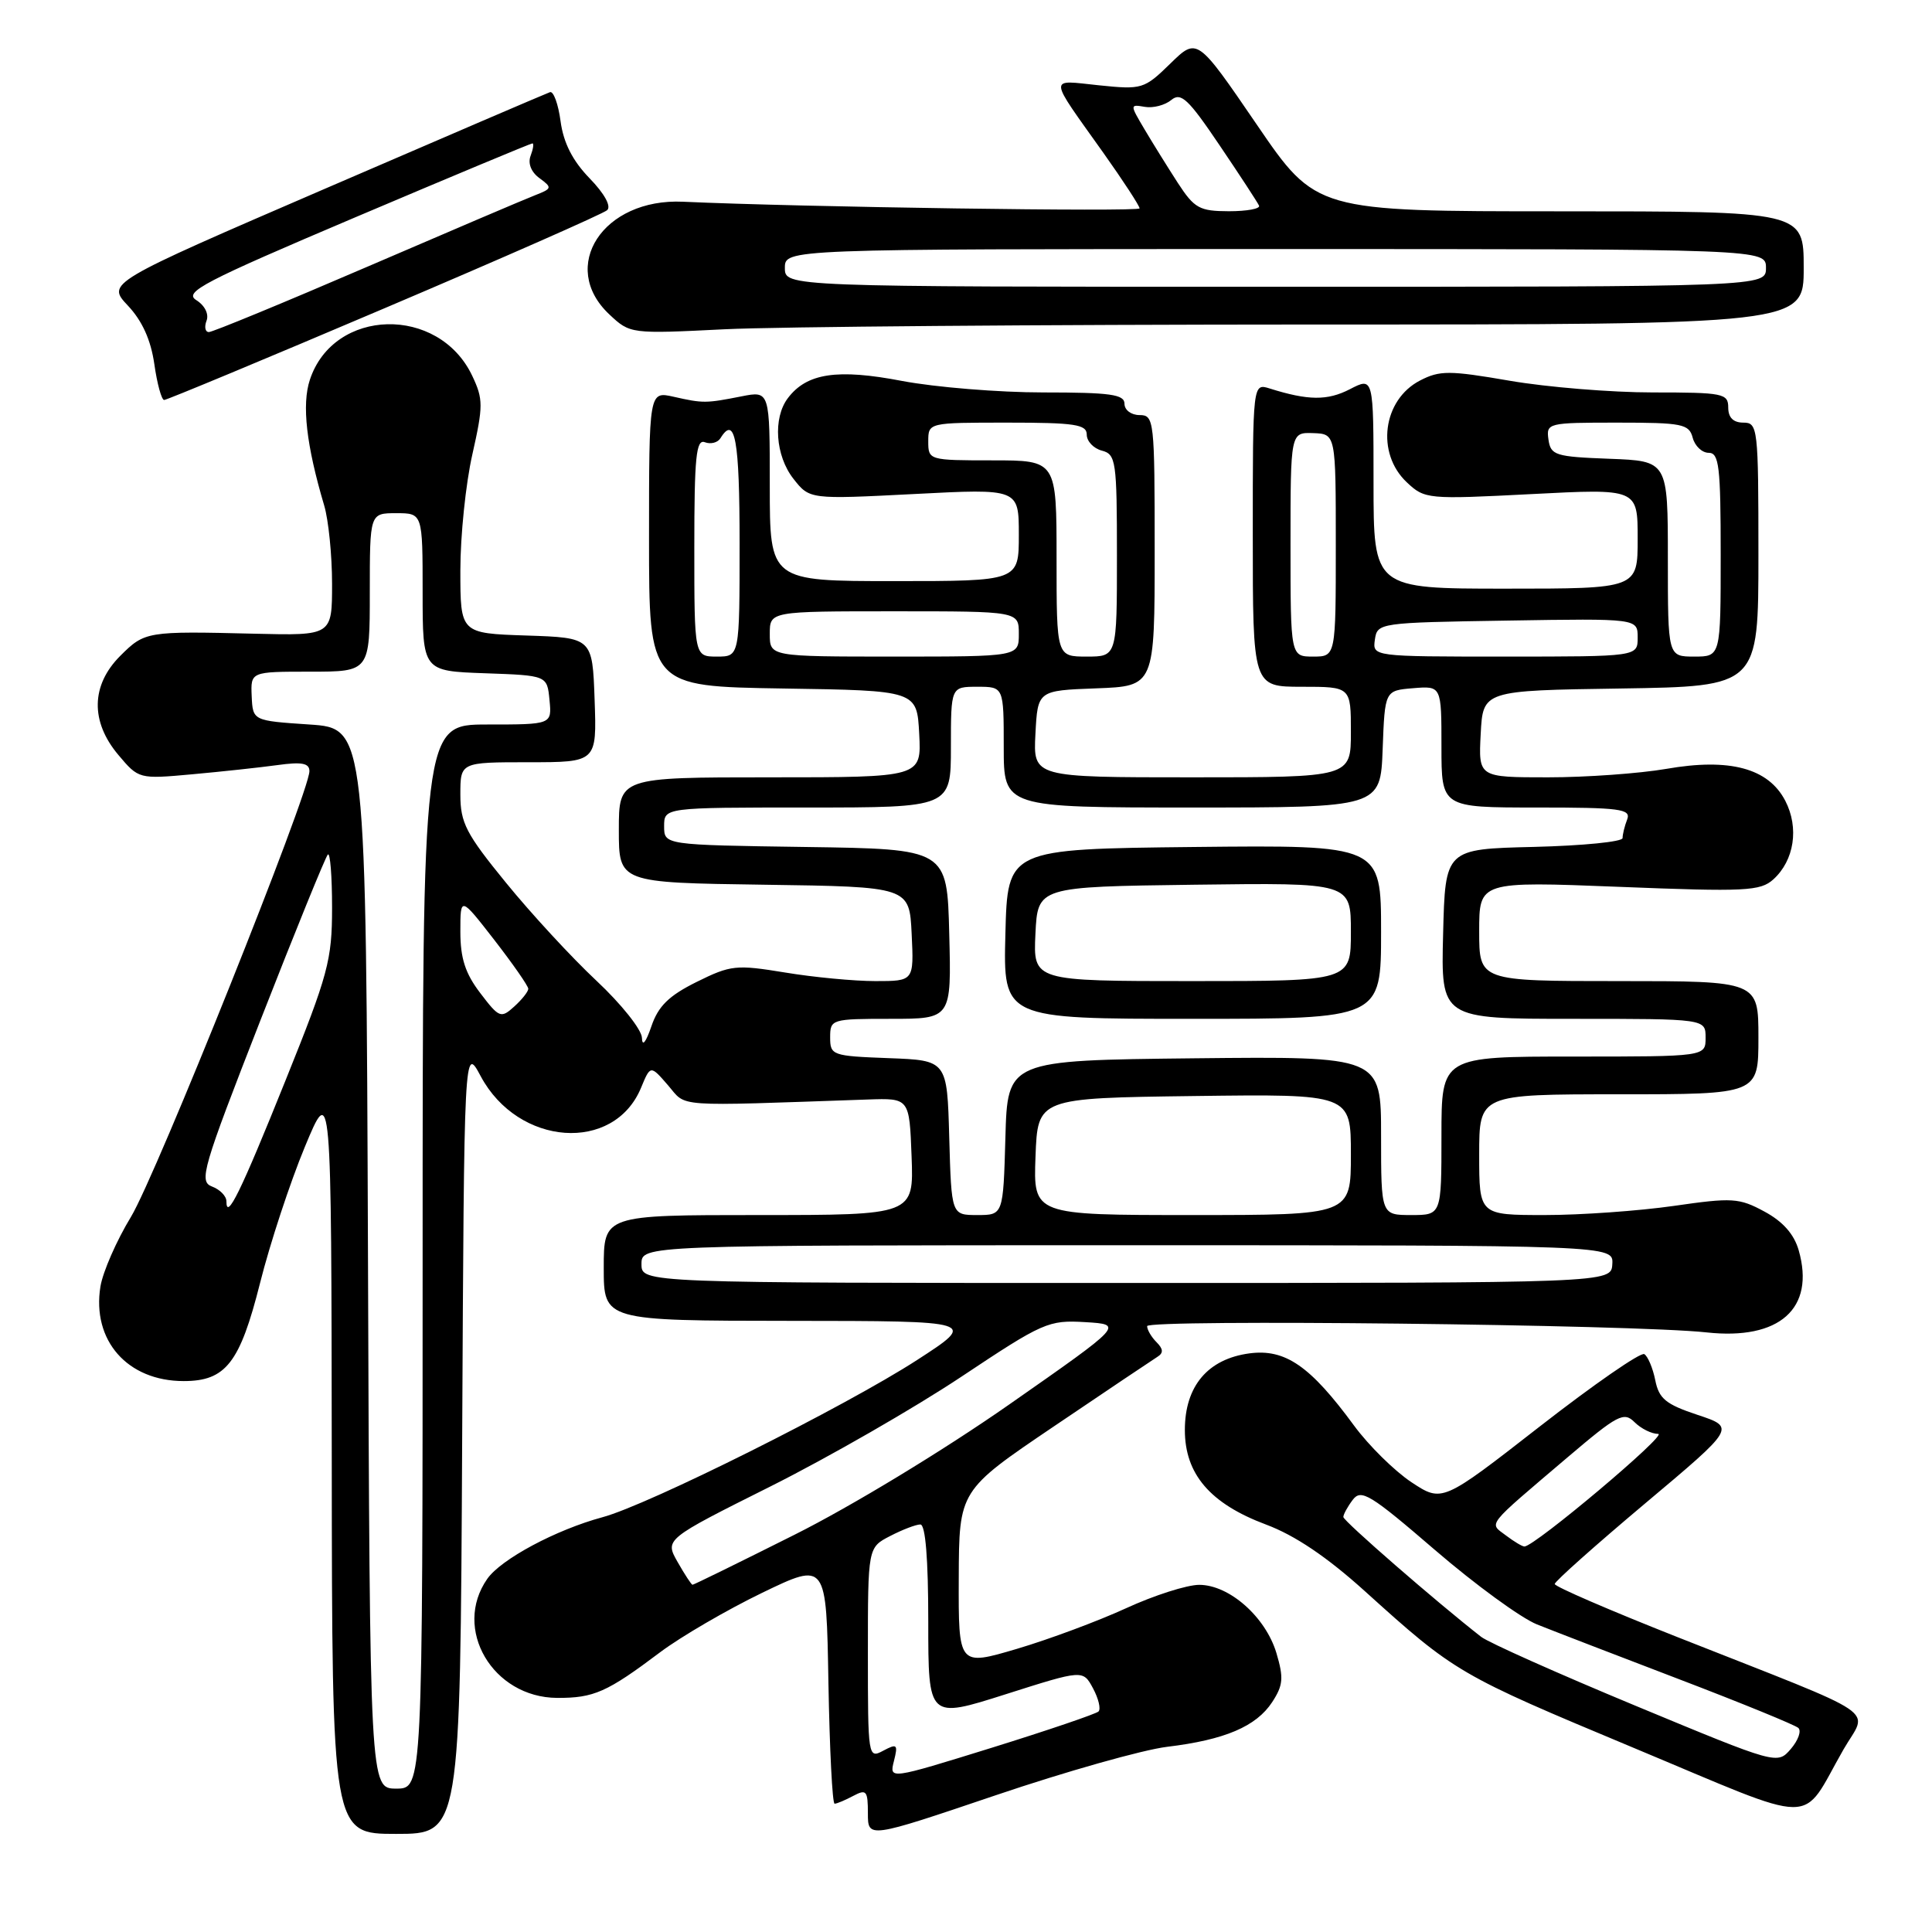 <?xml version="1.0" encoding="UTF-8" standalone="no"?>
<!DOCTYPE svg PUBLIC "-//W3C//DTD SVG 1.1//EN" "http://www.w3.org/Graphics/SVG/1.1/DTD/svg11.dtd" >
<svg xmlns="http://www.w3.org/2000/svg" xmlns:xlink="http://www.w3.org/1999/xlink" version="1.1" viewBox="0 0 256 256">
 <g >
 <path fill="currentColor"
d=" M 154.66 231.46 C 162.29 230.54 166.45 228.77 168.57 225.54 C 170.03 223.30 170.11 222.33 169.13 219.03 C 167.69 214.25 162.89 210.00 158.90 210.00 C 157.28 210.00 152.93 211.39 149.23 213.09 C 145.53 214.79 139.01 217.22 134.75 218.48 C 127.00 220.77 127.00 220.77 127.04 209.13 C 127.08 197.50 127.08 197.50 139.65 189.00 C 146.57 184.32 152.74 180.18 153.36 179.79 C 154.18 179.28 154.15 178.75 153.24 177.84 C 152.56 177.16 152.00 176.20 152.00 175.72 C 152.00 174.78 216.58 175.50 226.13 176.55 C 235.79 177.61 240.54 173.39 238.34 165.68 C 237.73 163.54 236.25 161.86 233.80 160.54 C 230.44 158.72 229.54 158.67 221.78 159.79 C 217.17 160.45 209.48 161.00 204.70 161.00 C 196.00 161.00 196.00 161.00 196.00 153.00 C 196.00 145.00 196.00 145.00 214.50 145.00 C 233.00 145.00 233.00 145.00 233.00 137.50 C 233.00 130.00 233.00 130.00 214.50 130.00 C 196.00 130.00 196.00 130.00 196.00 123.39 C 196.00 116.78 196.00 116.78 214.54 117.51 C 231.32 118.18 233.25 118.08 234.98 116.52 C 237.75 114.01 238.41 109.69 236.56 106.11 C 234.32 101.79 229.20 100.41 220.79 101.88 C 217.24 102.49 210.19 103.00 205.12 103.00 C 195.90 103.00 195.90 103.00 196.20 97.25 C 196.50 91.50 196.50 91.50 214.75 91.23 C 233.00 90.95 233.00 90.95 233.00 73.48 C 233.00 56.67 232.92 56.00 231.00 56.00 C 229.67 56.00 229.00 55.33 229.00 54.00 C 229.00 52.13 228.33 52.00 219.00 52.00 C 213.50 52.00 204.97 51.30 200.04 50.45 C 192.04 49.07 190.77 49.07 188.16 50.42 C 183.21 52.98 182.29 60.05 186.42 63.92 C 188.78 66.14 189.16 66.18 202.92 65.47 C 217.00 64.74 217.00 64.74 217.00 71.37 C 217.00 78.00 217.00 78.00 199.50 78.00 C 182.00 78.00 182.00 78.00 182.00 63.97 C 182.00 49.95 182.00 49.95 178.87 51.57 C 175.89 53.11 173.34 53.08 168.25 51.48 C 166.00 50.77 166.00 50.77 166.00 70.88 C 166.00 91.00 166.00 91.00 172.50 91.00 C 179.00 91.00 179.00 91.00 179.00 97.00 C 179.00 103.00 179.00 103.00 157.95 103.00 C 136.90 103.00 136.90 103.00 137.20 97.25 C 137.50 91.50 137.50 91.50 145.25 91.21 C 153.00 90.92 153.00 90.92 153.00 72.96 C 153.00 55.67 152.93 55.00 151.00 55.00 C 149.89 55.00 149.00 54.33 149.00 53.50 C 149.00 52.26 147.14 52.00 138.25 52.00 C 132.34 52.00 123.92 51.31 119.54 50.48 C 110.95 48.83 106.90 49.44 104.40 52.75 C 102.39 55.39 102.74 60.40 105.14 63.45 C 107.28 66.17 107.28 66.17 121.14 65.46 C 135.00 64.74 135.00 64.74 135.00 70.87 C 135.00 77.00 135.00 77.00 118.50 77.00 C 102.00 77.00 102.00 77.00 102.00 64.39 C 102.00 51.78 102.00 51.78 98.25 52.52 C 93.52 53.45 93.19 53.46 89.25 52.57 C 86.00 51.84 86.00 51.84 86.00 71.40 C 86.00 90.95 86.00 90.95 103.75 91.23 C 121.50 91.50 121.50 91.50 121.80 97.25 C 122.10 103.00 122.10 103.00 102.05 103.00 C 82.00 103.00 82.00 103.00 82.00 109.98 C 82.00 116.96 82.00 116.96 101.25 117.23 C 120.50 117.50 120.50 117.50 120.80 123.75 C 121.10 130.00 121.10 130.00 115.99 130.00 C 113.18 130.00 107.79 129.49 104.01 128.86 C 97.54 127.80 96.83 127.87 92.31 130.11 C 88.62 131.94 87.22 133.32 86.31 136.00 C 85.58 138.14 85.09 138.73 85.06 137.52 C 85.03 136.43 82.32 133.03 79.04 129.96 C 75.76 126.89 70.36 121.04 67.04 116.96 C 61.75 110.48 61.00 109.03 61.00 105.28 C 61.00 101.00 61.00 101.00 70.04 101.00 C 79.08 101.00 79.08 101.00 78.79 92.75 C 78.50 84.50 78.50 84.50 69.75 84.21 C 61.00 83.92 61.00 83.92 61.00 75.58 C 61.00 71.00 61.71 64.08 62.59 60.21 C 64.04 53.77 64.04 52.89 62.57 49.79 C 58.13 40.43 44.21 40.77 41.06 50.32 C 39.97 53.61 40.59 59.01 42.96 66.99 C 43.53 68.91 44.00 73.58 44.00 77.35 C 44.00 84.22 44.00 84.22 33.75 83.97 C 19.42 83.62 19.19 83.66 15.92 86.92 C 12.05 90.80 11.96 95.62 15.69 100.04 C 18.37 103.22 18.41 103.24 25.44 102.60 C 29.32 102.25 34.41 101.70 36.75 101.38 C 39.99 100.93 41.00 101.12 41.00 102.18 C 41.00 105.02 20.70 155.71 17.36 161.23 C 15.44 164.38 13.63 168.53 13.31 170.46 C 12.15 177.62 16.88 183.00 24.34 183.00 C 29.92 183.00 31.79 180.59 34.46 170.00 C 35.77 164.78 38.44 156.68 40.38 152.00 C 43.91 143.50 43.91 143.50 43.96 193.25 C 44.00 243.00 44.00 243.00 52.49 243.00 C 60.98 243.00 60.98 243.00 61.24 190.75 C 61.50 138.50 61.50 138.50 63.70 142.61 C 68.67 151.89 81.35 152.80 84.94 144.14 C 86.19 141.12 86.19 141.12 88.52 143.81 C 91.06 146.75 88.86 146.59 115.00 145.69 C 120.50 145.50 120.50 145.50 120.79 153.25 C 121.08 161.00 121.08 161.00 100.54 161.00 C 80.00 161.00 80.00 161.00 80.00 168.00 C 80.00 175.00 80.00 175.00 104.75 175.02 C 129.50 175.04 129.50 175.04 121.50 180.22 C 111.99 186.37 85.92 199.41 79.83 201.04 C 73.68 202.70 66.40 206.59 64.57 209.20 C 59.93 215.82 65.28 224.93 73.82 224.98 C 78.69 225.00 80.42 224.24 87.50 218.91 C 90.25 216.85 96.33 213.31 101.00 211.05 C 109.50 206.95 109.50 206.95 109.77 222.97 C 109.93 231.79 110.29 239.00 110.59 239.00 C 110.89 239.00 112.00 238.53 113.07 237.96 C 114.80 237.04 115.00 237.28 115.00 240.27 C 115.00 243.61 115.00 243.61 131.91 237.89 C 141.20 234.74 151.44 231.85 154.66 231.46 Z  M 244.28 231.80 C 247.51 226.19 250.02 227.89 222.26 216.92 C 213.33 213.39 206.01 210.23 206.01 209.89 C 206.00 209.56 211.39 204.76 217.98 199.22 C 229.97 189.15 229.97 189.15 224.94 187.48 C 220.73 186.08 219.82 185.34 219.33 182.88 C 219.01 181.28 218.35 179.72 217.88 179.43 C 217.41 179.13 211.19 183.44 204.06 188.99 C 191.10 199.09 191.10 199.09 187.02 196.40 C 184.78 194.91 181.36 191.54 179.42 188.90 C 173.61 180.98 170.30 178.70 165.55 179.33 C 160.04 180.07 157.00 183.67 157.00 189.48 C 157.00 195.33 160.35 199.24 167.75 202.01 C 171.58 203.44 175.81 206.29 180.82 210.81 C 192.83 221.66 193.25 221.90 216.35 231.55 C 241.50 242.05 238.42 242.02 244.28 231.80 Z  M 50.94 40.85 C 66.65 34.17 79.93 28.32 80.45 27.85 C 81.02 27.34 80.10 25.66 78.12 23.62 C 75.87 21.30 74.67 18.94 74.28 16.08 C 73.98 13.80 73.34 12.05 72.88 12.21 C 72.41 12.37 59.00 18.12 43.08 25.00 C 14.13 37.50 14.13 37.50 16.95 40.50 C 18.85 42.52 19.99 45.05 20.45 48.25 C 20.82 50.86 21.41 53.00 21.75 53.00 C 22.10 53.00 35.24 47.53 50.94 40.85 Z  M 173.75 43.00 C 239.00 43.00 239.00 43.00 239.00 35.50 C 239.00 28.00 239.00 28.00 206.69 28.00 C 174.38 28.00 174.38 28.00 166.51 16.48 C 158.63 4.95 158.63 4.95 155.07 8.43 C 151.60 11.81 151.33 11.89 145.59 11.30 C 138.86 10.60 138.81 9.86 146.20 20.25 C 148.84 23.97 151.00 27.28 151.00 27.61 C 151.00 28.09 106.08 27.44 90.50 26.73 C 79.91 26.24 73.98 35.33 80.75 41.67 C 83.49 44.24 83.56 44.25 96.00 43.63 C 102.88 43.29 137.86 43.01 173.75 43.00 Z  M 48.76 166.75 C 48.50 96.50 48.50 96.50 41.00 96.00 C 33.50 95.50 33.50 95.50 33.35 92.25 C 33.21 89.00 33.21 89.00 41.10 89.00 C 49.00 89.00 49.00 89.00 49.00 78.50 C 49.00 68.00 49.00 68.00 52.50 68.00 C 56.00 68.00 56.00 68.00 56.00 78.46 C 56.00 88.92 56.00 88.92 64.25 89.21 C 72.50 89.50 72.50 89.50 72.81 92.75 C 73.13 96.00 73.13 96.00 64.56 96.00 C 56.00 96.00 56.00 96.00 56.00 166.50 C 56.00 237.00 56.00 237.00 52.51 237.00 C 49.01 237.00 49.01 237.00 48.76 166.75 Z  M 118.45 233.35 C 119.01 231.13 118.87 231.00 117.03 231.98 C 115.03 233.05 115.00 232.83 115.00 219.06 C 115.00 205.05 115.00 205.05 117.95 203.53 C 119.57 202.69 121.37 202.00 121.95 202.00 C 122.63 202.00 123.00 206.55 123.00 214.88 C 123.00 227.76 123.00 227.76 133.25 224.50 C 143.50 221.24 143.50 221.24 144.83 223.71 C 145.56 225.07 145.89 226.45 145.56 226.78 C 145.23 227.10 138.86 229.27 131.40 231.59 C 117.83 235.80 117.83 235.80 118.45 233.35 Z  M 89.79 206.98 C 88.08 203.97 88.08 203.97 102.11 196.95 C 109.83 193.08 121.22 186.53 127.42 182.40 C 138.22 175.21 138.93 174.90 143.80 175.19 C 148.90 175.50 148.90 175.50 133.70 186.12 C 125.04 192.17 112.80 199.60 105.26 203.37 C 97.98 207.02 91.91 210.00 91.76 209.99 C 91.62 209.99 90.73 208.63 89.79 206.98 Z  M 85.00 167.50 C 85.00 165.00 85.00 165.00 149.39 165.00 C 213.79 165.00 213.79 165.00 213.64 167.50 C 213.50 170.00 213.50 170.00 149.25 170.00 C 85.00 170.00 85.00 170.00 85.00 167.50 Z  M 125.78 150.75 C 125.50 140.50 125.50 140.50 117.75 140.21 C 110.26 139.93 110.00 139.83 110.00 137.46 C 110.00 135.05 110.17 135.00 118.03 135.00 C 126.07 135.00 126.07 135.00 125.78 123.75 C 125.50 112.50 125.50 112.50 106.75 112.23 C 88.00 111.96 88.00 111.96 88.00 109.48 C 88.00 107.00 88.00 107.00 107.00 107.00 C 126.00 107.00 126.00 107.00 126.00 99.00 C 126.00 91.00 126.00 91.00 129.50 91.00 C 133.00 91.00 133.00 91.00 133.00 99.00 C 133.00 107.00 133.00 107.00 157.96 107.00 C 182.92 107.00 182.92 107.00 183.21 99.25 C 183.50 91.50 183.50 91.50 187.25 91.19 C 191.00 90.88 191.00 90.88 191.00 98.94 C 191.00 107.00 191.00 107.00 203.61 107.00 C 214.69 107.00 216.14 107.19 215.61 108.58 C 215.27 109.45 215.00 110.56 215.00 111.05 C 215.00 111.54 209.71 112.06 203.25 112.22 C 191.50 112.50 191.50 112.50 191.22 123.75 C 190.93 135.00 190.93 135.00 208.47 135.00 C 226.00 135.00 226.00 135.00 226.00 137.50 C 226.00 140.00 226.00 140.00 208.50 140.00 C 191.00 140.00 191.00 140.00 191.00 150.50 C 191.00 161.00 191.00 161.00 187.00 161.00 C 183.00 161.00 183.00 161.00 183.00 150.48 C 183.00 139.97 183.00 139.97 158.25 140.23 C 133.50 140.50 133.50 140.50 133.22 150.75 C 132.93 161.00 132.93 161.00 129.50 161.00 C 126.07 161.00 126.07 161.00 125.78 150.75 Z  M 183.00 123.48 C 183.00 111.97 183.00 111.97 158.25 112.23 C 133.50 112.50 133.50 112.50 133.22 123.75 C 132.93 135.00 132.93 135.00 157.97 135.00 C 183.00 135.00 183.00 135.00 183.00 123.48 Z  M 137.21 153.25 C 137.50 145.50 137.50 145.50 158.25 145.23 C 179.00 144.96 179.00 144.96 179.00 152.98 C 179.00 161.00 179.00 161.00 157.96 161.00 C 136.92 161.00 136.92 161.00 137.21 153.25 Z  M 30.00 159.17 C 30.00 158.49 29.14 157.61 28.09 157.22 C 26.33 156.55 26.80 154.93 34.53 135.14 C 39.12 123.40 43.13 113.54 43.44 113.23 C 43.75 112.92 44.00 116.08 44.00 120.26 C 44.00 127.23 43.50 129.09 37.83 143.17 C 31.88 157.97 30.00 161.81 30.00 159.17 Z  M 63.64 131.59 C 61.65 128.99 61.00 126.97 61.00 123.45 C 61.00 118.76 61.00 118.76 65.50 124.55 C 67.97 127.74 70.00 130.65 70.00 131.02 C 70.00 131.39 69.16 132.45 68.14 133.37 C 66.38 134.97 66.14 134.88 63.64 131.59 Z  M 92.00 72.53 C 92.00 60.55 92.24 58.15 93.40 58.60 C 94.17 58.89 95.09 58.66 95.46 58.07 C 97.40 54.93 98.00 58.23 98.00 72.00 C 98.00 87.00 98.00 87.00 95.00 87.00 C 92.00 87.00 92.00 87.00 92.00 72.53 Z  M 102.00 84.00 C 102.00 81.00 102.00 81.00 118.50 81.00 C 135.00 81.00 135.00 81.00 135.00 84.00 C 135.00 87.00 135.00 87.00 118.50 87.00 C 102.00 87.00 102.00 87.00 102.00 84.00 Z  M 140.00 74.00 C 140.00 61.00 140.00 61.00 131.50 61.00 C 123.10 61.00 123.00 60.97 123.00 58.50 C 123.00 56.00 123.00 56.00 133.50 56.00 C 142.44 56.00 144.00 56.24 144.00 57.59 C 144.00 58.47 144.90 59.42 146.00 59.71 C 147.87 60.20 148.00 61.07 148.00 73.62 C 148.00 87.00 148.00 87.00 144.00 87.00 C 140.00 87.00 140.00 87.00 140.00 74.00 Z  M 171.00 72.14 C 171.00 57.29 171.00 57.29 174.00 57.39 C 177.00 57.50 177.00 57.50 177.00 72.25 C 177.00 87.00 177.00 87.00 174.00 87.00 C 171.00 87.00 171.00 87.00 171.00 72.14 Z  M 182.18 84.75 C 182.50 82.53 182.72 82.50 199.75 82.23 C 217.00 81.95 217.00 81.95 217.00 84.48 C 217.00 87.00 217.00 87.00 199.43 87.00 C 181.86 87.00 181.86 87.00 182.18 84.75 Z  M 221.00 74.04 C 221.00 61.08 221.00 61.08 213.25 60.79 C 206.08 60.52 205.48 60.33 205.18 58.25 C 204.87 56.05 205.08 56.00 214.31 56.00 C 222.93 56.00 223.81 56.18 224.29 58.00 C 224.58 59.10 225.53 60.00 226.41 60.00 C 227.79 60.00 228.00 61.81 228.00 73.50 C 228.00 87.00 228.00 87.00 224.50 87.00 C 221.00 87.00 221.00 87.00 221.00 74.04 Z  M 216.76 226.04 C 206.45 221.76 197.22 217.64 196.26 216.89 C 190.34 212.27 178.00 201.54 178.00 201.01 C 178.00 200.67 178.56 199.64 179.25 198.73 C 180.36 197.26 181.57 198.00 190.15 205.39 C 195.46 209.96 201.53 214.39 203.65 215.24 C 205.77 216.09 214.25 219.36 222.50 222.51 C 230.75 225.66 237.86 228.57 238.29 228.96 C 238.72 229.36 238.27 230.61 237.29 231.75 C 235.50 233.82 235.50 233.82 216.76 226.04 Z  M 199.55 203.46 C 197.28 201.74 196.71 202.46 207.76 193.06 C 214.34 187.47 215.17 187.03 216.58 188.44 C 217.44 189.30 218.85 190.00 219.72 190.00 C 221.06 190.00 203.40 204.87 202.00 204.92 C 201.72 204.93 200.62 204.27 199.55 203.46 Z  M 27.37 42.49 C 27.70 41.61 27.14 40.48 26.01 39.77 C 24.31 38.71 26.92 37.35 47.11 28.78 C 59.79 23.40 70.33 19.00 70.55 19.00 C 70.76 19.00 70.65 19.74 70.31 20.64 C 69.92 21.64 70.38 22.81 71.49 23.61 C 73.19 24.86 73.16 24.99 70.90 25.87 C 69.58 26.38 59.52 30.67 48.54 35.40 C 37.56 40.13 28.17 44.00 27.68 44.00 C 27.19 44.00 27.05 43.32 27.37 42.49 Z  M 104.00 35.50 C 104.00 33.00 104.00 33.00 169.00 33.00 C 234.00 33.00 234.00 33.00 234.00 35.50 C 234.00 38.00 234.00 38.00 169.00 38.00 C 104.00 38.00 104.00 38.00 104.00 35.50 Z  M 156.07 24.24 C 154.74 22.18 152.76 19.00 151.67 17.16 C 149.70 13.83 149.70 13.82 151.70 14.16 C 152.79 14.35 154.37 13.94 155.20 13.25 C 156.48 12.19 157.45 13.10 161.60 19.25 C 164.30 23.24 166.65 26.84 166.83 27.25 C 167.02 27.66 165.22 27.99 162.83 27.99 C 158.93 27.98 158.26 27.60 156.07 24.24 Z  M 137.20 123.75 C 137.50 117.50 137.50 117.50 158.25 117.23 C 179.00 116.96 179.00 116.96 179.00 123.48 C 179.00 130.00 179.00 130.00 157.95 130.00 C 136.90 130.00 136.90 130.00 137.20 123.75 Z "/>
</g>
</svg>